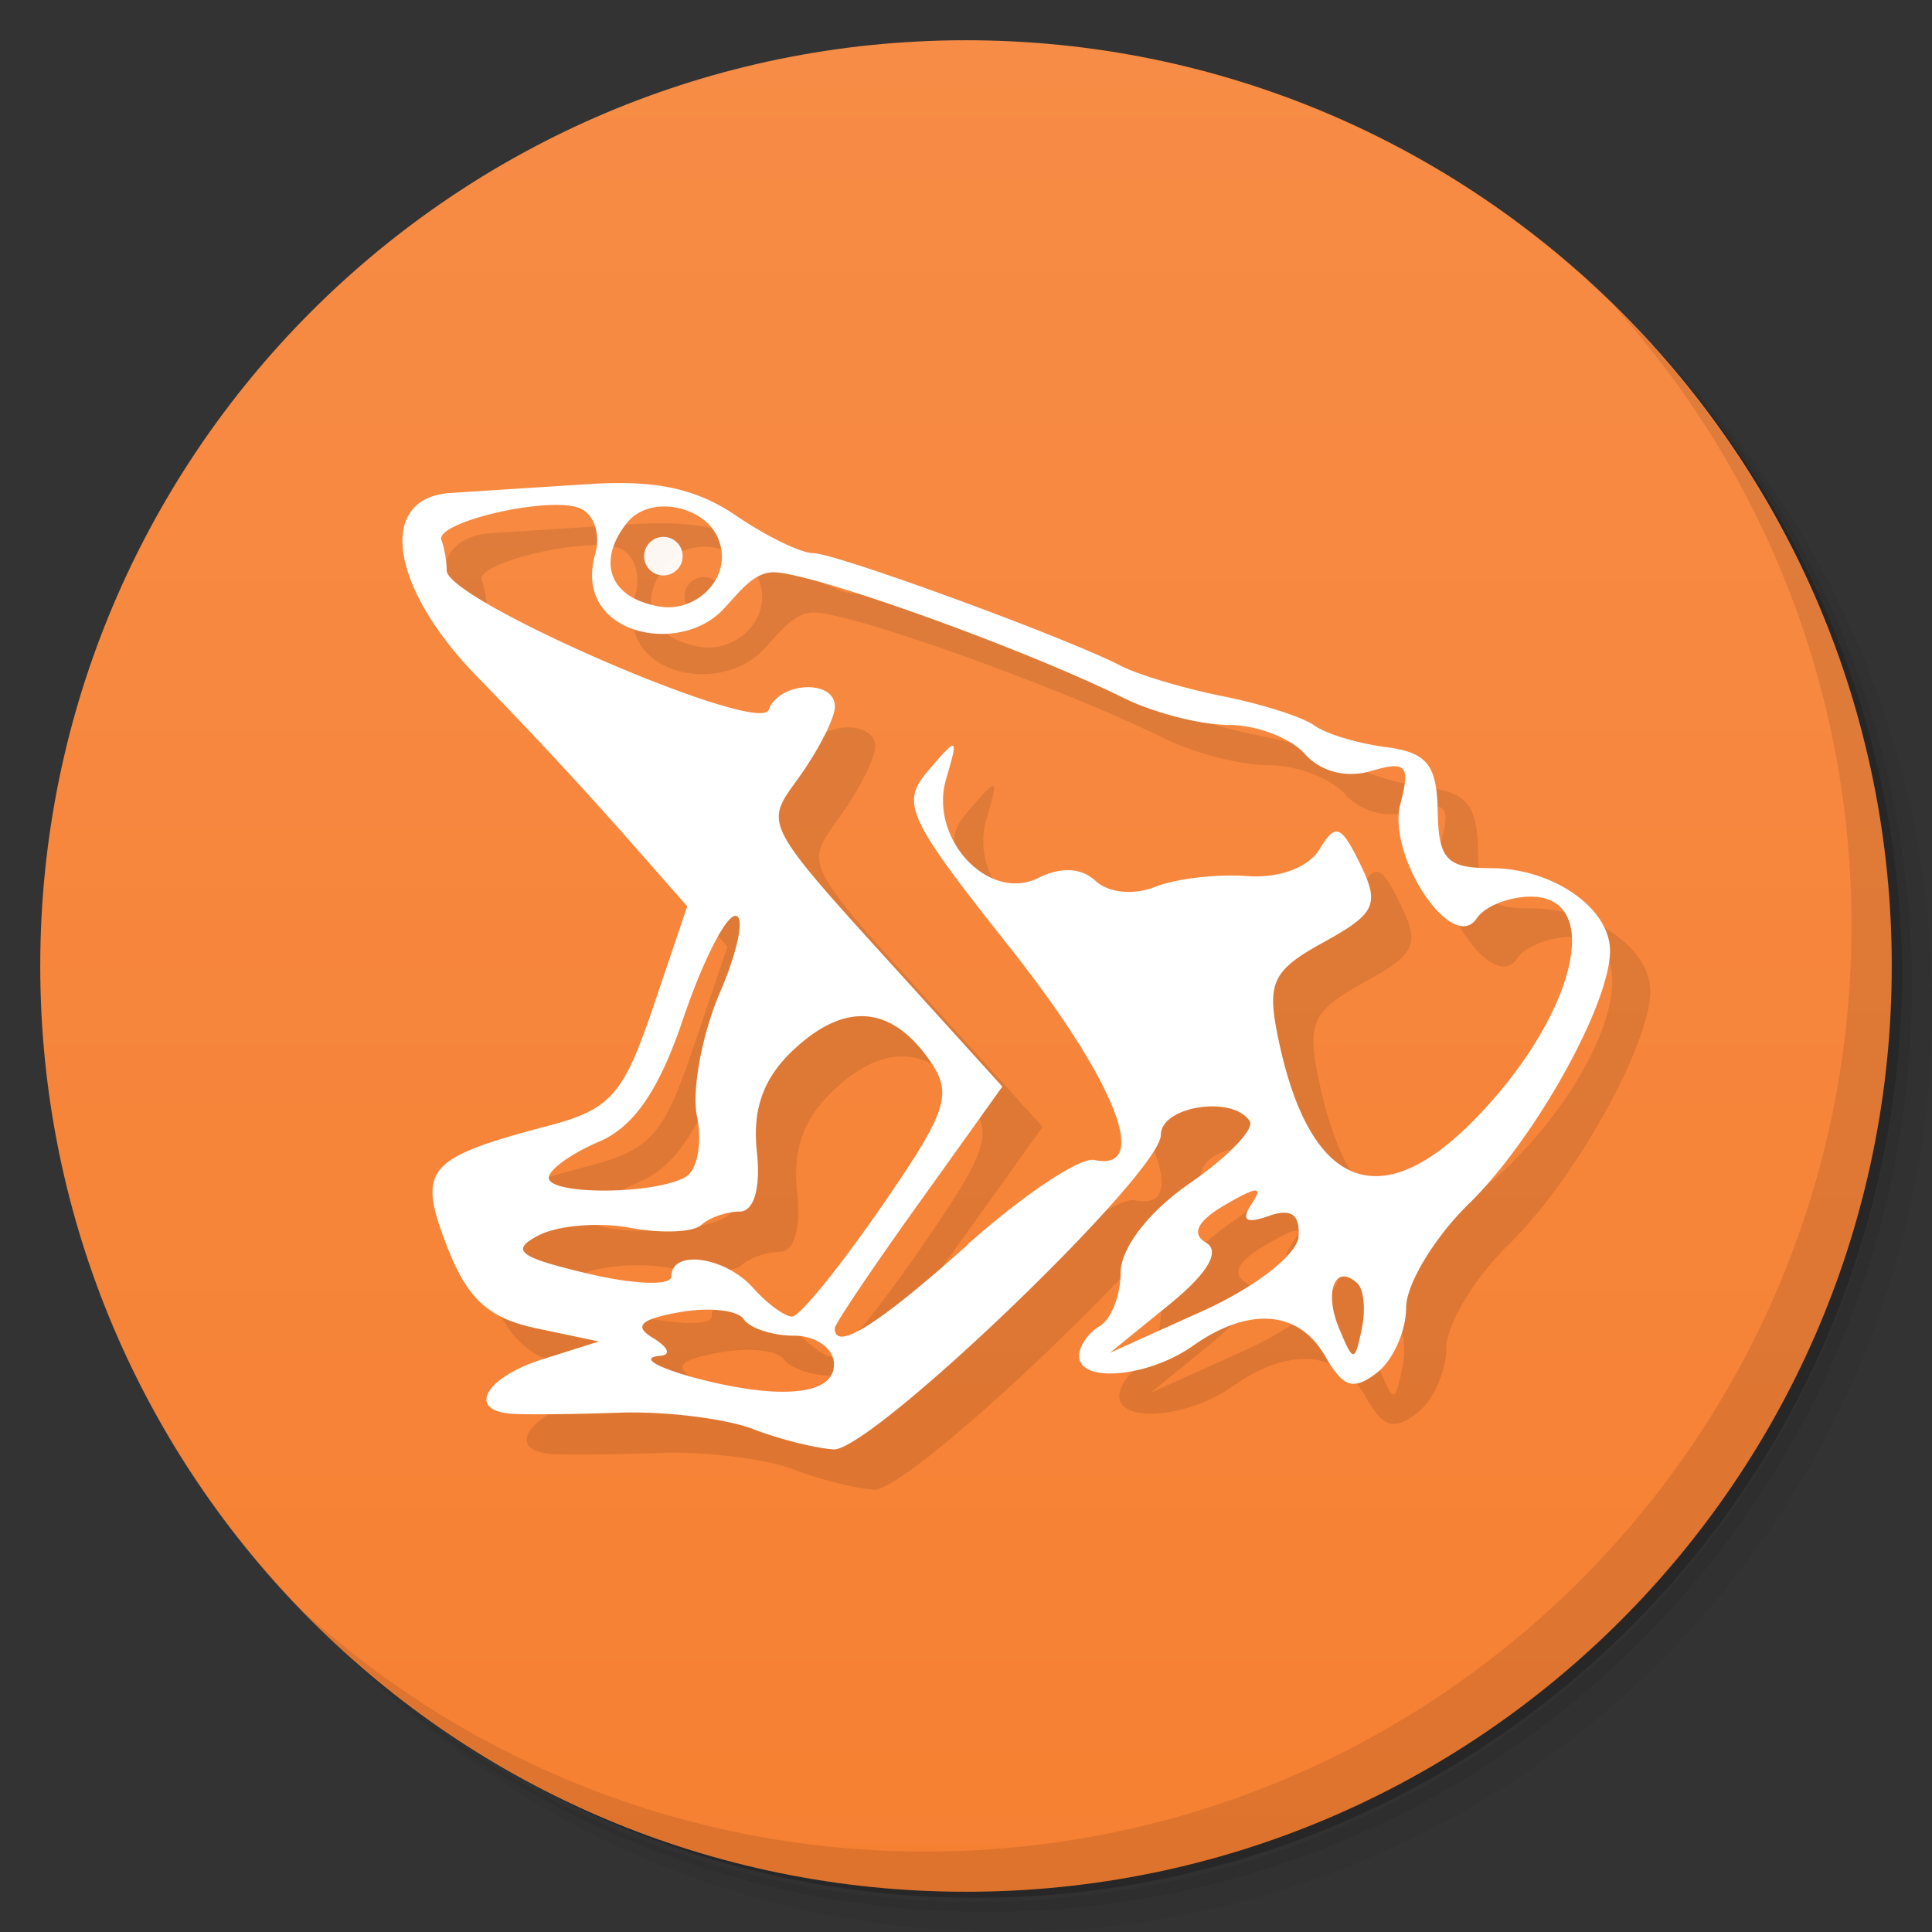 <svg xmlns="http://www.w3.org/2000/svg" viewBox="0 0 48 48">
  <rect x="0" y="0" width="48" height="48" fill="#333333" stroke="none"/>
  <defs>
    <linearGradient id="a" x1="1" x2="47" gradientUnits="userSpaceOnUse" gradientTransform="rotate(-90 24 24)">
      <stop stop-color="#f68032"/>
      <stop offset="1" stop-color="#f78c46"/>
    </linearGradient>
  </defs>
  <path d="M36.31 5c5.859 4.062 9.688 10.831 9.688 18.5 0 12.426-10.07 22.5-22.5 22.5-7.669 0-14.438-3.828-18.5-9.688a23.24 23.24 0 0 0 3.781 4.969 22.923 22.923 0 0 0 15.469 5.969c12.703 0 23-10.298 23-23a22.92 22.92 0 0 0-5.969-15.469A23.216 23.216 0 0 0 36.31 5zm4.969 3.781A22.911 22.911 0 0 1 47.498 24.5c0 12.703-10.297 23-23 23a22.909 22.909 0 0 1-15.719-6.219C12.939 45.425 18.662 48 24.998 48c12.703 0 23-10.298 23-23 0-6.335-2.575-12.06-6.719-16.219z" opacity=".05"/>
  <path d="M41.28 8.781a22.923 22.923 0 0 1 5.969 15.469c0 12.703-10.297 23-23 23A22.92 22.92 0 0 1 8.78 41.281 22.911 22.911 0 0 0 24.499 47.5c12.703 0 23-10.298 23-23A22.909 22.909 0 0 0 41.28 8.781z" opacity=".1"/>
  <path d="M31.25 2.375C39.865 5.529 46 13.792 46 23.505c0 12.426-10.07 22.5-22.5 22.5-9.708 0-17.971-6.135-21.12-14.75a23 23 0 0 0 44.875-7 23 23 0 0 0-16-21.875z" opacity=".2"/>
  <path d="M24 1c12.703 0 23 10.297 23 23S36.703 47 24 47 1 36.703 1 24 11.297 1 24 1z" fill="url(#a)"/>
  <g opacity=".1">
    <path d="M19.688 36.496c-.699-.258-2.184-.438-3.301-.398-1.117.039-2.316.051-2.668.027-1.133-.078-.668-.902.762-1.355l1.398-.441-1.555-.328c-1.188-.25-1.711-.73-2.215-2.027-.75-1.938-.531-2.199 2.5-3 1.563-.41 1.879-.766 2.621-2.961l.844-2.496-1.668-1.895a111.73 111.73 0 0 0-3.512-3.77c-2.207-2.242-2.547-4.484-.699-4.605.629-.039 2.172-.141 3.43-.219 1.656-.109 2.664.105 3.66.781.754.516 1.621.934 1.918.934.563 0 6.27 2.09 7.641 2.797.426.223 1.57.563 2.535.758.969.191 1.992.52 2.27.723.281.207 1.078.449 1.777.539 1.027.133 1.273.438 1.293 1.586.02 1.203.223 1.422 1.313 1.422 1.547 0 2.984 1 2.969 2.074-.02 1.348-1.879 4.672-3.5 6.258-.863.84-1.566 2.01-1.566 2.586 0 .582-.328 1.316-.727 1.621-.582.449-.84.367-1.285-.414-.656-1.145-1.898-1.238-3.289-.254-1.105.781-2.824.934-2.824.25 0-.246.23-.578.508-.738.281-.164.523-.762.523-1.332.008-.621.703-1.52 1.727-2.227.941-.652 1.609-1.344 1.48-1.539-.426-.648-2.207-.371-2.207.344 0 .953-7.176 7.84-8.125 7.813-.418-.023-1.328-.242-2.027-.512m2.031-1.602c0-.391-.445-.711-.988-.711-.539 0-1.102-.184-1.254-.41-.152-.227-.871-.305-1.602-.172-.969.172-1.145.348-.648.641.375.23.453.422.176.441-1 .082 1.551.859 2.918.891.918.023 1.398-.211 1.398-.68m11.539-3.172c.047-.551-.184-.711-.742-.512-.559.199-.691.109-.422-.301.301-.449.148-.445-.656.023-.688.398-.852.723-.477.938.367.215.047.758-.906 1.535l-1.48 1.203 2.313-1.043c1.289-.582 2.336-1.395 2.375-1.844m1.457 1.16c-.547-.508-.836.203-.453 1.117.355.852.387.855.563.027.102-.477.055-.992-.109-1.145m-9.699-.949c1.387-1.238 2.809-2.191 3.168-2.113 1.422.305.508-1.988-2.121-5.305-2.543-3.211-2.707-3.563-2-4.379.727-.848.746-.836.438.211-.441 1.48 1.051 3.082 2.289 2.465.563-.281 1.07-.254 1.426.078.316.293.945.355 1.473.145.508-.203 1.531-.324 2.273-.27.809.063 1.539-.211 1.813-.664.398-.66.535-.609 1.012.367.488 1 .387 1.227-.902 1.938-1.27.695-1.418 1-1.148 2.328.754 3.727 2.473 4.496 4.809 2.164 2.539-2.543 3.352-5.621 1.477-5.621-.539 0-1.145.242-1.34.539-.605.906-2.238-1.555-1.898-2.844.254-.953.148-1.074-.715-.82-.621.188-1.262.023-1.656-.418-.352-.398-1.195-.723-1.895-.723-.691 0-1.863-.301-2.605-.668-2.52-1.246-7.758-3.125-8.703-3.125-.523 0-.891.555-1.273.945-1.121 1.148-3.711.57-3.16-1.387.148-.516-.035-1.027-.406-1.16-.813-.289-3.586.363-3.41.805.066.176.129.516.129.754 0 .746 7.77 4.105 8 3.461.25-.699 1.645-.77 1.645-.082 0 .27-.379 1.027-.84 1.684-.941 1.34-1.117 1.012 3.047 5.602l1.953 2.156-2.082 2.91c-1.148 1.602-2.082 2.992-2.082 3.094 0 .594 1.078-.082 3.297-2.07m-2.148-.934c1.664-2.414 1.797-2.82 1.191-3.676-.953-1.344-2.09-1.426-3.355-.246-.754.703-1.031 1.469-.922 2.52.102.918-.066 1.508-.43 1.508-.324 0-.754.152-.949.332-.195.184-.992.215-1.77.07-.777-.145-1.801-.059-2.277.191-.711.371-.492.539 1.219.945 1.168.277 2.086.309 2.086.07 0-.68 1.34-.488 2.031.289.348.391.781.711.969.711.184 0 1.176-1.223 2.207-2.715m-4.855-.754c.289-.164.418-.84.285-1.492-.137-.656.121-2.047.57-3.094.449-1.047.621-1.902.383-1.902-.242 0-.82 1.145-1.293 2.543-.602 1.789-1.223 2.695-2.098 3.07-.688.293-1.246.695-1.246.895 0 .434 2.641.422 3.398-.02m.75-15.98c-.379-.699-1.648-.965-2.203-.273-.699.863-.551 1.848.813 2.082.969.164 1.922-.832 1.391-1.813m0 .004"/>
    <path d="M17.961 14.82a.479.479 0 1 1-.958-.004.479.479 0 0 1 .958.004m0 0" fill-opacity=".941"/>
  </g>
  <g>
    <g fill="#fff">
      <path d="M18.688 35.496c-.699-.258-2.184-.438-3.301-.398-1.117.039-2.316.051-2.668.027-1.133-.078-.668-.902.762-1.355l1.398-.441-1.555-.328c-1.188-.25-1.711-.73-2.215-2.027-.75-1.938-.531-2.199 2.5-3 1.563-.41 1.879-.766 2.621-2.961l.844-2.496-1.668-1.895a111.73 111.73 0 0 0-3.512-3.77c-2.207-2.242-2.547-4.484-.699-4.605.629-.039 2.172-.141 3.43-.219 1.656-.109 2.664.105 3.66.781.754.516 1.621.934 1.918.934.563 0 6.27 2.09 7.641 2.797.426.223 1.57.563 2.535.758.969.191 1.992.52 2.27.723.281.207 1.078.449 1.777.539 1.027.133 1.273.438 1.293 1.586.02 1.203.223 1.422 1.313 1.422 1.547 0 2.984 1 2.969 2.074-.02 1.348-1.879 4.672-3.5 6.258-.863.84-1.566 2.01-1.566 2.586 0 .582-.328 1.316-.727 1.621-.582.449-.84.367-1.285-.414-.656-1.145-1.898-1.238-3.289-.254-1.105.781-2.824.934-2.824.25 0-.246.23-.578.508-.738.281-.164.523-.762.523-1.332.008-.621.703-1.52 1.727-2.227.941-.652 1.609-1.344 1.48-1.539-.426-.648-2.207-.371-2.207.344 0 .953-7.176 7.84-8.125 7.813-.418-.023-1.328-.242-2.027-.512m2.031-1.602c0-.391-.445-.711-.988-.711-.539 0-1.102-.184-1.254-.41-.152-.227-.871-.305-1.602-.172-.969.172-1.145.348-.648.641.375.23.453.422.176.441-1 .082 1.551.859 2.918.891.918.023 1.398-.211 1.398-.68m11.539-3.172c.047-.551-.184-.711-.742-.512-.559.199-.691.109-.422-.301.301-.449.148-.445-.656.023-.688.398-.852.723-.477.938.367.215.047.758-.906 1.535l-1.48 1.203 2.313-1.043c1.289-.582 2.336-1.395 2.375-1.844m1.457 1.16c-.547-.508-.836.203-.453 1.117.355.852.387.855.563.027.102-.477.055-.992-.109-1.145m-9.699-.949c1.387-1.238 2.809-2.191 3.168-2.113 1.422.305.508-1.988-2.121-5.305-2.543-3.211-2.707-3.563-2-4.379.727-.848.746-.836.438.211-.441 1.48 1.051 3.082 2.289 2.465.563-.281 1.07-.254 1.426.078.316.293.945.355 1.473.145.508-.203 1.531-.324 2.273-.27.809.063 1.539-.211 1.813-.664.398-.66.535-.609 1.012.367.488 1 .387 1.227-.902 1.938-1.27.695-1.418 1-1.148 2.328.754 3.727 2.473 4.496 4.809 2.164 2.539-2.543 3.352-5.621 1.477-5.621-.539 0-1.145.242-1.34.539-.605.906-2.238-1.555-1.898-2.844.254-.953.148-1.074-.715-.82-.621.188-1.262.023-1.656-.418-.352-.398-1.195-.723-1.895-.723-.691 0-1.863-.301-2.605-.668-2.52-1.246-7.758-3.125-8.703-3.125-.523 0-.891.555-1.273.945-1.121 1.148-3.711.57-3.16-1.387.148-.516-.035-1.027-.406-1.16-.813-.289-3.586.363-3.41.805.066.176.129.516.129.754 0 .746 7.77 4.105 8 3.461.25-.699 1.645-.77 1.645-.082 0 .27-.379 1.027-.84 1.684-.941 1.34-1.117 1.012 3.047 5.602l1.953 2.156-2.082 2.91c-1.148 1.602-2.082 2.992-2.082 3.094 0 .594 1.078-.082 3.297-2.07m-2.148-.934c1.664-2.414 1.797-2.82 1.191-3.676-.953-1.344-2.09-1.426-3.355-.246-.754.703-1.031 1.469-.922 2.52.102.918-.066 1.508-.43 1.508-.324 0-.754.152-.949.332-.195.184-.992.215-1.77.07-.777-.145-1.801-.059-2.277.191-.711.371-.492.539 1.219.945 1.168.277 2.086.309 2.086.07 0-.68 1.34-.488 2.031.289.348.391.781.711.969.711.184 0 1.176-1.223 2.207-2.715m-4.855-.754c.289-.164.418-.84.285-1.492-.137-.656.121-2.047.57-3.094.449-1.047.621-1.902.383-1.902-.242 0-.82 1.145-1.293 2.543-.602 1.789-1.223 2.695-2.098 3.07-.688.293-1.246.695-1.246.895 0 .434 2.641.422 3.398-.02m.75-15.98c-.379-.699-1.648-.965-2.203-.273-.699.863-.551 1.848.813 2.082.969.164 1.922-.832 1.391-1.813m0 .004"/>
      <path d="M16.961 13.82a.479.479 0 1 1-.958-.004.479.479 0 0 1 .958.004m0 0" fill-opacity=".941"/>
    </g>
  </g>
  <g>
    <path d="M40.03 7.531A22.922 22.922 0 0 1 45.999 23c0 12.703-10.297 23-23 23A22.92 22.92 0 0 1 7.53 40.031C11.708 44.322 17.54 47 23.999 47c12.703 0 23-10.298 23-23 0-6.462-2.677-12.291-6.969-16.469z" opacity=".1"/>
  </g>
</svg>
